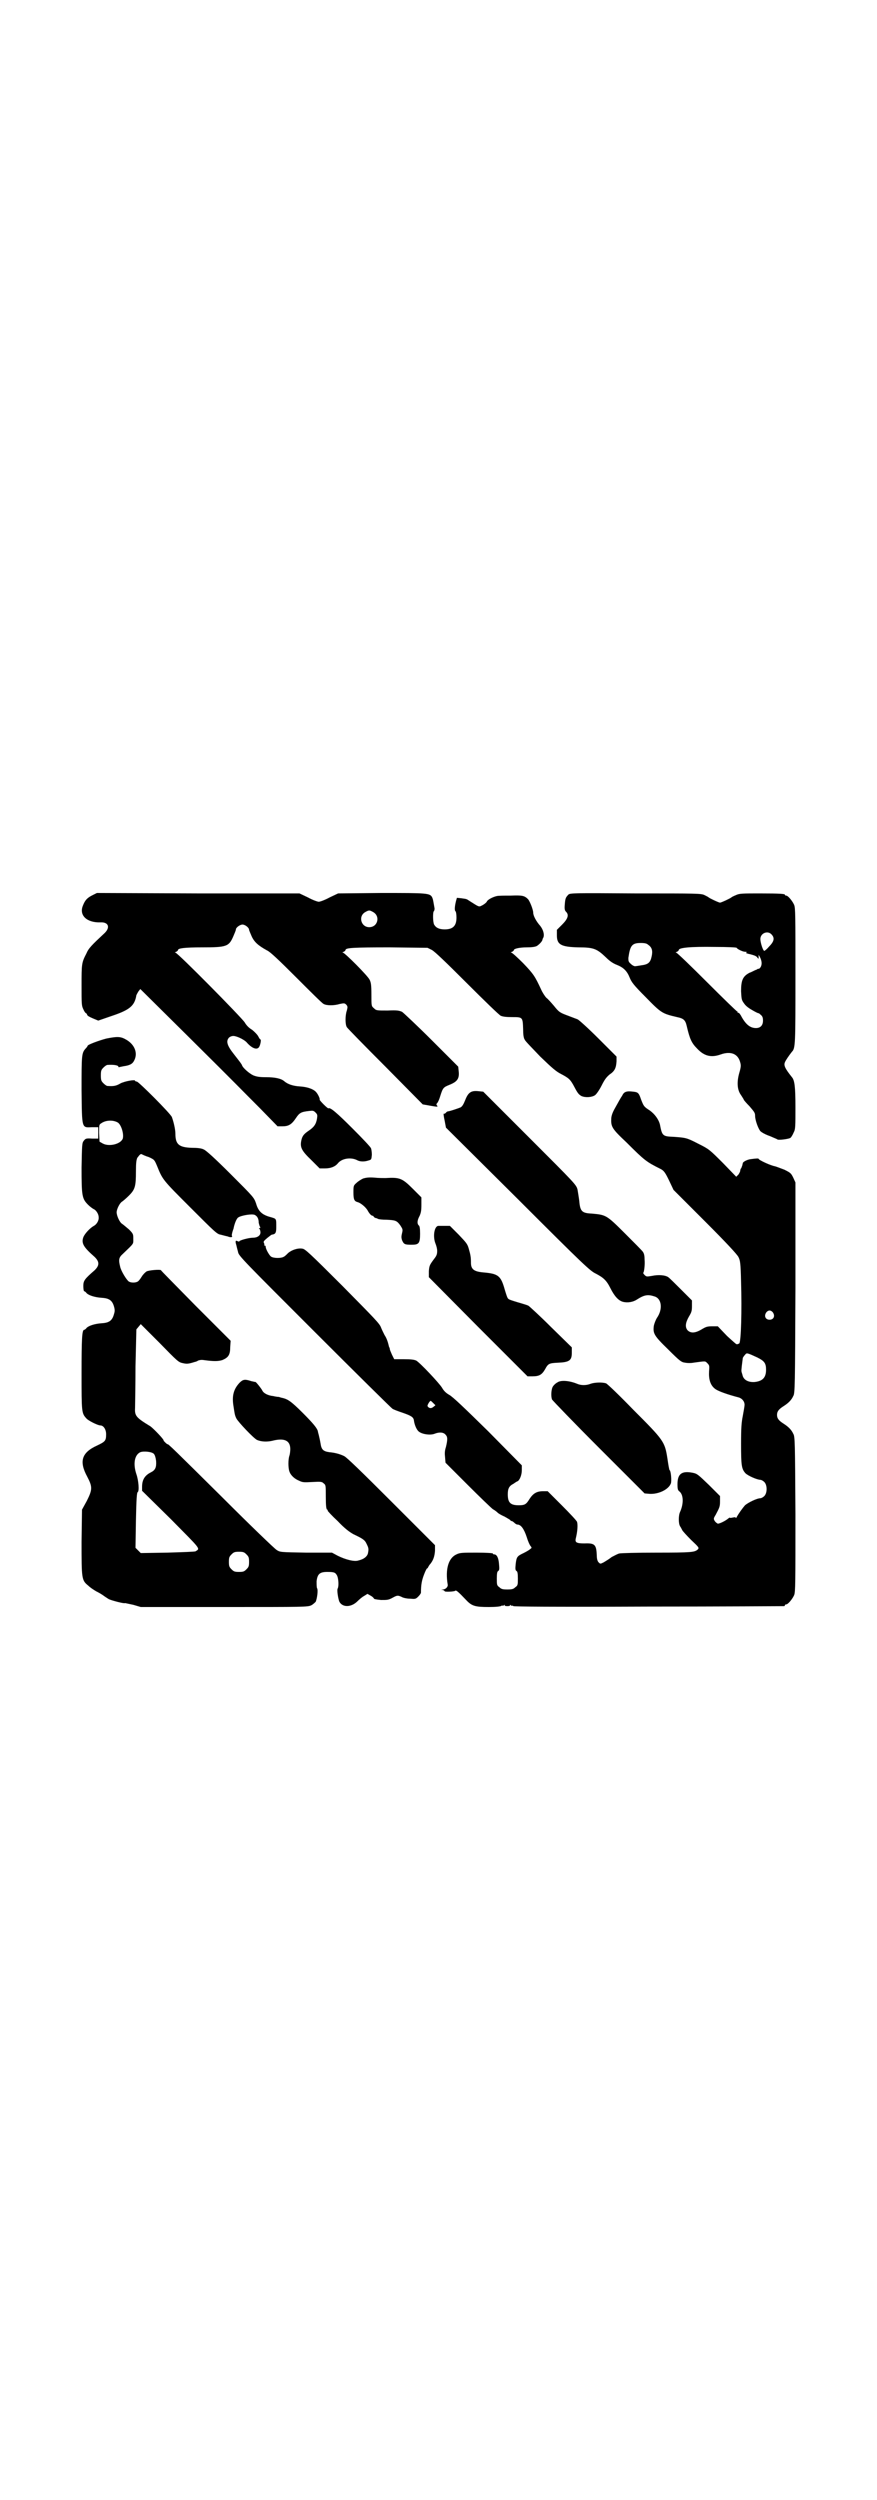 <?xml version="1.0" standalone="no"?>
<!DOCTYPE svg PUBLIC "-//W3C//DTD SVG 20010904//EN"
 "http://www.w3.org/TR/2001/REC-SVG-20010904/DTD/svg10.dtd">
<svg version="1.0" xmlns="http://www.w3.org/2000/svg"
 width="1000pt" height="2850pt" viewBox="0 0 1000 2850"
 preserveAspectRatio="xMidYMid meet">
<g transform="translate(0,2850) scale(0.5,-0.5)"
fill="#000000" stroke="none">
<path d="M211 3659 c-12 -6 -17 -11 -22 -24 -9 -22 9 -39 40 -38 18 1 23 -11
10 -24 -30 -28 -37 -35 -42 -47 -11 -21 -11 -24 -11 -73 0 -42 0 -46 4 -54 2
-5 5 -9 6 -9 1 0 2 -2 3 -4 0 -2 6 -5 13 -8 l12 -5 29 10 c42 14 54 23 58 48
1 2 3 6 5 9 l4 5 109 -108 c124 -123 112 -112 164 -164 l40 -41 11 0 c14 0 21
4 31 19 8 12 12 14 30 16 9 1 10 1 15 -4 4 -4 4 -6 3 -13 -2 -13 -7 -20 -19
-28 -12 -8 -15 -13 -17 -23 -3 -15 1 -23 23 -44 l19 -19 12 0 c13 0 23 4 29
11 9 12 30 15 44 8 7 -4 17 -4 26 -1 7 2 7 2 8 13 0 6 -1 13 -2 15 -1 3 -20
23 -42 45 -35 35 -51 49 -55 46 0 -1 -5 3 -11 9 -6 6 -10 11 -9 11 1 2 -4 13
-9 18 -6 6 -19 11 -37 12 -15 1 -27 5 -35 12 -7 6 -21 9 -41 9 -15 0 -21 1
-29 4 -9 4 -24 17 -26 23 -1 3 -5 8 -19 26 -15 19 -18 29 -11 37 2 2 6 4 10 4
8 0 24 -8 30 -14 12 -14 24 -19 29 -11 3 5 5 17 3 17 -1 0 -3 3 -5 7 -2 4 -9
11 -14 15 -7 4 -13 10 -17 17 -8 12 -153 159 -158 159 -2 0 -1 1 2 2 2 1 4 3
4 4 0 4 15 6 55 6 56 0 61 2 71 25 3 7 6 14 6 16 0 4 9 11 15 11 6 0 15 -7 15
-12 0 -1 3 -8 6 -15 6 -13 15 -21 35 -32 7 -3 26 -21 67 -62 31 -31 59 -59 62
-60 7 -4 24 -4 37 0 10 2 11 2 15 -2 3 -4 3 -5 1 -13 -4 -11 -4 -32 0 -38 1
-2 41 -43 88 -90 l85 -86 17 -3 c17 -3 19 -3 15 1 -1 2 -1 3 1 5 2 2 5 9 7 16
6 19 7 20 22 26 17 7 22 14 20 31 l-1 10 -60 60 c-33 33 -64 62 -68 65 -7 3
-11 4 -33 3 -25 0 -26 0 -31 5 -6 5 -6 5 -6 31 0 22 -1 28 -4 34 -4 9 -57 62
-61 62 -2 0 -1 1 2 2 2 1 4 3 4 4 0 5 17 6 101 6 l86 -1 10 -5 c7 -4 31 -27
80 -76 39 -39 73 -72 77 -74 5 -2 12 -3 26 -3 24 0 24 0 25 -27 0 -13 1 -21 4
-25 1 -3 18 -20 35 -38 27 -26 36 -34 48 -40 17 -9 20 -12 27 -24 10 -19 12
-22 19 -26 9 -4 24 -3 31 2 3 2 10 12 15 22 7 14 11 19 18 25 12 8 15 15 16
30 l0 11 -41 41 c-23 23 -45 43 -48 44 -3 1 -13 5 -21 8 -19 7 -21 8 -33 23
-6 7 -13 15 -17 18 -3 3 -9 12 -12 19 -14 30 -17 35 -41 60 -13 13 -25 24 -27
24 -2 0 -1 1 2 2 2 1 4 3 4 4 0 3 13 6 29 6 11 0 19 1 23 3 5 3 12 10 13 14 0
1 1 4 2 5 3 7 0 18 -7 27 -9 10 -16 23 -16 30 0 7 -8 27 -12 31 -8 8 -13 9
-39 8 -14 0 -28 0 -32 -1 -9 -2 -21 -8 -23 -13 -1 -2 -6 -6 -10 -8 -8 -4 -6
-5 -28 9 -9 6 -7 5 -20 7 l-10 1 -2 -7 c-3 -12 -4 -22 -1 -24 1 -1 2 -7 2 -14
0 -19 -8 -27 -27 -27 -13 0 -20 4 -24 11 -3 6 -3 27 -1 30 2 2 2 5 2 7 -3 16
-3 19 -5 24 -5 11 -10 11 -117 11 l-98 -1 -19 -9 c-11 -6 -22 -10 -25 -10 -3
0 -14 4 -25 10 l-19 9 -231 0 -231 1 -10 -5z m639 -38 c18 -9 12 -35 -8 -35
-19 0 -26 26 -8 35 7 4 9 4 16 0z"/>
<path d="M1296 3660 c-6 -6 -7 -9 -8 -22 -1 -11 0 -14 3 -17 7 -7 4 -16 -9
-29 l-12 -12 0 -13 c0 -21 10 -26 49 -27 35 0 42 -3 63 -23 9 -9 17 -14 25
-17 15 -6 23 -14 29 -29 4 -10 9 -17 36 -44 36 -37 38 -38 72 -46 15 -3 19 -7
22 -20 7 -30 11 -39 24 -52 16 -17 32 -21 54 -13 23 8 39 1 44 -18 2 -7 2 -10
-2 -24 -6 -21 -5 -39 4 -51 3 -5 6 -9 6 -10 0 -1 6 -8 13 -15 11 -13 13 -15
13 -22 0 -10 7 -29 12 -35 3 -3 12 -8 21 -11 9 -4 17 -7 18 -8 2 -2 27 1 30 4
2 2 5 7 7 12 4 7 4 14 4 57 0 48 -2 62 -8 69 -16 20 -19 27 -16 34 2 5 9 15
16 24 8 8 8 17 8 174 0 136 0 154 -3 161 -4 9 -14 21 -18 21 -2 0 -3 1 -3 2 0
2 -10 3 -57 3 -40 0 -47 0 -55 -4 -5 -2 -9 -4 -10 -5 -2 -2 -23 -12 -26 -12
-3 0 -24 10 -26 12 -1 1 -5 3 -9 5 -8 4 -16 4 -158 4 -139 1 -150 1 -153 -3z
m463 -90 c8 -8 7 -16 -5 -28 -5 -6 -10 -10 -11 -10 -3 0 -9 19 -9 27 0 13 16
20 25 11z m-281 -24 c9 -6 11 -14 8 -27 -3 -14 -8 -18 -24 -20 -6 -1 -12 -2
-14 -2 -2 0 -6 2 -9 5 -6 5 -6 7 -6 14 4 28 8 34 28 34 9 0 14 -1 17 -4z m202
-7 c0 -2 13 -9 19 -9 4 0 5 -1 3 -2 -2 -1 1 -2 10 -4 8 -2 13 -4 15 -7 3 -4 3
-4 3 1 l0 5 3 -5 c5 -10 5 -18 1 -24 -2 -2 -4 -4 -4 -3 0 1 -2 0 -5 -2 -4 -1
-10 -5 -16 -7 -15 -8 -19 -17 -19 -42 1 -18 1 -20 7 -28 4 -6 11 -11 20 -16 7
-4 13 -7 13 -6 0 0 2 -1 5 -4 4 -3 5 -7 5 -13 0 -11 -6 -17 -16 -17 -13 0 -23
8 -33 26 -3 6 -6 9 -7 9 -1 -1 -2 0 -2 1 0 2 0 2 -1 2 0 -1 -31 29 -68 66 -38
38 -69 68 -71 68 -2 0 -1 1 2 2 2 1 4 3 4 4 0 5 24 8 83 7 27 0 49 -1 49 -2z"/>
<path d="M242 3332 c-15 -4 -40 -13 -42 -16 0 -1 -2 -4 -5 -7 -9 -10 -9 -16
-9 -94 1 -90 0 -86 24 -85 l14 0 0 -13 0 -13 -14 0 c-14 1 -15 0 -19 -5 -4 -5
-4 -9 -5 -61 0 -65 1 -71 15 -85 5 -5 11 -9 13 -10 5 -2 11 -11 11 -18 1 -8
-5 -17 -11 -20 -9 -5 -21 -18 -24 -26 -5 -14 1 -23 26 -45 11 -11 11 -19 0
-30 -23 -20 -26 -24 -26 -36 0 -7 1 -12 2 -12 1 0 4 -2 6 -5 6 -5 19 -9 34
-10 17 -1 24 -6 28 -20 2 -7 2 -11 0 -17 -4 -15 -11 -20 -28 -21 -15 -1 -28
-5 -34 -10 -2 -3 -5 -5 -6 -5 -5 0 -6 -20 -6 -99 0 -89 0 -91 11 -103 4 -5 26
-16 32 -16 7 0 13 -9 13 -20 0 -15 -2 -17 -21 -26 -35 -16 -41 -36 -22 -71 12
-23 12 -29 -1 -55 l-11 -20 -1 -73 c0 -84 0 -88 15 -100 5 -5 13 -10 18 -13 6
-3 13 -7 17 -10 4 -3 9 -6 12 -8 6 -3 36 -11 37 -9 1 0 9 -2 19 -4 l17 -5 191
0 c183 0 190 0 198 4 4 2 8 6 10 8 3 7 6 27 3 31 -1 2 -1 9 -1 16 2 16 7 21
24 21 16 0 19 -1 23 -9 3 -7 4 -24 1 -29 -2 -3 1 -23 4 -30 7 -13 26 -13 40 0
5 5 12 11 16 13 l8 5 7 -4 c4 -2 7 -5 8 -7 0 -1 6 -2 16 -3 14 0 17 0 26 5 11
6 12 6 21 2 3 -2 12 -4 19 -4 12 -1 13 -1 19 5 3 3 6 7 6 9 0 18 2 28 7 41 3
8 6 14 7 14 1 0 2 2 3 4 1 2 3 5 5 7 6 8 9 16 10 29 l0 13 -99 99 c-70 70
-102 101 -108 104 -10 5 -22 8 -34 9 -14 2 -18 6 -20 20 -1 6 -3 15 -4 19 -1
4 -2 7 -2 8 -1 7 -11 19 -35 43 -27 27 -34 31 -47 34 -1 0 -4 1 -7 2 -3 0 -9
1 -13 2 -11 1 -22 6 -25 13 -2 4 -16 22 -16 19 0 0 -4 1 -9 2 -15 5 -19 4 -27
-4 -13 -14 -17 -29 -14 -50 3 -19 3 -23 7 -31 4 -8 39 -45 47 -49 9 -4 22 -5
35 -2 27 7 41 1 41 -19 0 -5 -1 -12 -2 -15 -3 -8 -3 -28 0 -36 3 -9 12 -17 22
-21 8 -4 11 -4 30 -3 19 1 22 1 26 -3 5 -4 5 -4 5 -31 0 -20 1 -28 3 -29 1 0
2 -1 1 -2 0 -1 10 -12 23 -24 16 -17 27 -25 36 -30 21 -10 26 -13 30 -22 5
-10 5 -12 3 -22 -2 -7 -9 -13 -22 -16 -9 -3 -29 2 -47 11 l-13 7 -59 0 c-59 1
-59 1 -67 6 -5 3 -61 57 -124 120 -107 106 -125 124 -125 121 0 0 -2 1 -5 4
-2 2 -4 4 -4 5 1 2 -23 27 -30 32 -33 20 -36 24 -35 42 0 6 1 49 1 95 l2 84 5
6 5 6 43 -43 c41 -42 43 -44 53 -46 9 -2 12 -2 28 3 1 0 4 1 7 3 3 1 7 2 13 1
22 -3 32 -3 42 0 14 6 18 12 18 30 l1 14 -80 80 c-43 44 -79 80 -79 81 -2 2
-28 0 -33 -3 -3 -2 -8 -7 -11 -12 -3 -5 -7 -10 -9 -11 -5 -3 -15 -3 -20 0 -5
3 -18 24 -20 34 -4 16 -3 21 6 29 26 25 24 22 24 34 0 11 0 12 -10 22 -6 5
-13 11 -16 13 -5 3 -12 18 -12 26 0 7 7 21 12 24 3 2 10 8 16 14 14 14 16 21
16 55 0 20 1 26 3 31 6 8 8 10 11 8 2 -1 8 -4 15 -6 13 -6 13 -6 19 -20 13
-32 12 -31 76 -95 55 -55 61 -61 69 -62 4 -1 11 -3 16 -4 7 -3 12 -2 10 1 -1
1 0 5 1 9 1 4 3 8 3 10 2 9 6 20 10 23 7 5 32 9 38 6 6 -3 9 -9 9 -18 1 -4 2
-8 3 -9 1 -2 1 -3 -1 -3 -2 0 -2 -1 0 -2 1 -2 2 -5 2 -8 0 -7 -7 -12 -17 -12
-10 0 -31 -6 -31 -8 0 -1 -2 -1 -4 0 -5 3 -6 0 -3 -9 1 -5 3 -12 4 -16 1 -8
14 -21 174 -181 95 -95 175 -174 178 -176 3 -2 14 -6 23 -9 20 -7 25 -10 26
-18 1 -8 5 -19 10 -24 7 -7 27 -10 37 -6 10 4 20 4 25 -2 5 -5 5 -11 1 -28 -3
-9 -3 -15 -2 -24 l1 -12 51 -51 c27 -27 53 -52 57 -55 4 -2 9 -6 11 -8 2 -2 9
-6 16 -9 7 -4 12 -7 13 -8 0 -1 1 -2 3 -2 1 0 4 -2 6 -4 2 -2 5 -4 7 -4 8 0
15 -10 21 -28 3 -10 7 -19 9 -21 3 -4 3 -4 -1 -7 -2 -2 -9 -6 -15 -9 -15 -7
-16 -9 -18 -25 -1 -11 -1 -14 2 -16 2 -1 3 -5 3 -17 0 -14 0 -16 -6 -20 -4 -4
-7 -5 -18 -5 -11 0 -14 1 -18 5 -6 4 -6 6 -6 20 0 12 1 16 3 17 3 2 3 5 2 16
-1 14 -5 22 -11 22 -2 0 -3 1 -3 2 0 1 -16 2 -37 2 -32 0 -38 0 -46 -4 -18 -8
-26 -33 -20 -69 1 -5 -5 -11 -11 -11 -5 -1 -5 -1 0 -1 2 -1 4 -2 4 -3 0 -2 22
-1 24 1 2 2 6 -1 25 -21 13 -14 21 -16 52 -16 14 0 27 1 29 3 1 1 2 1 2 0 0
-1 2 0 3 1 3 2 3 2 2 1 -1 -2 1 -3 6 -3 5 0 7 1 6 3 -1 1 -1 1 2 -1 1 -1 3 -2
3 -1 0 1 1 0 3 -1 2 -1 85 -2 308 -1 168 0 307 1 309 1 1 0 2 1 2 2 0 1 1 2 3
2 4 0 14 12 18 21 3 7 3 27 3 185 -1 164 -1 177 -5 183 -4 9 -11 16 -22 23
-11 7 -15 12 -15 20 0 8 4 13 15 20 11 7 18 14 22 23 4 6 4 22 5 247 l0 240
-5 11 c-5 10 -6 11 -20 18 -8 3 -18 7 -22 8 -8 1 -37 14 -37 17 0 1 -5 1 -19
-1 -7 -1 -17 -6 -17 -9 -1 -3 -1 -6 -2 -7 0 -1 -1 -2 -1 -3 0 -1 -1 -2 -2 -3
0 -1 -1 -3 -1 -5 0 -1 -2 -5 -4 -8 l-5 -5 -30 31 c-31 31 -32 32 -56 44 -27
14 -29 14 -56 16 -26 1 -27 2 -32 28 -3 12 -12 24 -23 32 -14 9 -14 10 -20 25
-5 15 -7 17 -18 18 -15 2 -21 0 -25 -9 -3 -4 -9 -15 -14 -24 -7 -12 -10 -19
-11 -27 -1 -20 1 -24 35 -56 41 -41 45 -44 77 -60 8 -4 11 -8 21 -29 l9 -19
72 -72 c48 -48 73 -75 76 -81 4 -8 5 -13 6 -57 2 -65 0 -135 -4 -140 -2 -1 -4
-2 -5 -2 0 1 -1 1 -1 0 0 -1 -10 8 -22 19 l-21 22 -13 0 c-11 0 -14 -1 -24 -7
-15 -9 -25 -9 -32 -2 -6 7 -5 17 3 31 6 10 7 13 7 24 l0 13 -24 24 c-14 14
-27 27 -30 29 -7 5 -23 6 -37 3 -12 -2 -13 -2 -17 2 -2 2 -4 5 -3 5 2 2 4 18
3 30 0 8 -1 14 -4 18 -2 3 -21 22 -41 42 -42 42 -43 42 -75 45 -23 1 -27 5
-29 29 -1 8 -3 20 -4 26 -3 11 -6 14 -109 117 l-106 106 -10 1 c-17 2 -24 -2
-31 -20 -4 -10 -7 -15 -11 -17 -5 -2 -25 -9 -29 -9 0 0 -3 -1 -4 -3 -2 -2 -4
-3 -5 -2 -1 0 0 -7 2 -16 l3 -16 164 -163 c152 -152 165 -164 178 -170 17 -9
24 -15 33 -33 9 -18 18 -28 28 -31 11 -3 24 -1 34 6 16 10 24 11 39 6 16 -5
19 -29 5 -49 -3 -5 -6 -13 -7 -18 -2 -17 0 -22 32 -53 28 -28 31 -30 40 -31 5
-1 13 -1 18 0 29 4 27 4 32 -1 5 -5 5 -6 4 -19 -1 -18 3 -31 13 -39 7 -6 31
-14 54 -20 8 -2 14 -9 14 -17 0 -3 -2 -14 -4 -25 -3 -15 -4 -26 -4 -64 0 -49
1 -57 10 -67 6 -6 27 -15 34 -15 2 0 6 -2 9 -5 7 -7 7 -25 0 -32 -3 -3 -7 -5
-9 -5 -8 0 -28 -10 -35 -16 -6 -7 -14 -18 -19 -27 -1 -2 -2 -3 -2 -2 0 2 -2 2
-7 1 -4 -1 -7 -1 -7 0 0 0 -2 -1 -3 -2 -7 -6 -20 -12 -24 -12 -2 1 -5 3 -7 6
-3 5 -3 6 2 14 9 17 10 19 10 31 l0 12 -25 25 c-25 24 -27 26 -37 28 -25 5
-35 -2 -35 -26 0 -12 1 -14 5 -17 9 -8 9 -28 1 -46 -4 -8 -4 -27 0 -33 2 -3 4
-7 5 -9 1 -2 10 -12 20 -22 18 -17 19 -18 15 -22 -7 -6 -13 -7 -93 -7 -45 0
-82 -1 -86 -2 -4 -1 -11 -5 -17 -8 -5 -4 -13 -9 -18 -12 -8 -4 -8 -4 -12 0 -2
2 -4 7 -4 15 -1 25 -4 29 -28 28 -18 0 -22 2 -20 11 4 16 5 31 3 38 -1 3 -17
20 -35 38 l-32 32 -11 0 c-14 0 -22 -5 -30 -17 -8 -13 -11 -15 -25 -15 -19 0
-25 6 -25 25 0 13 3 19 13 24 4 3 9 6 10 6 5 4 9 15 9 25 l0 11 -77 78 c-54
53 -81 79 -89 83 -7 4 -12 9 -16 16 -6 10 -50 57 -59 62 -5 2 -11 3 -28 3
l-22 0 -5 10 c-2 5 -5 11 -5 13 0 2 -1 3 -1 4 0 0 -1 1 -1 2 -3 13 -6 20 -10
26 -2 4 -6 12 -8 17 -3 9 -14 20 -88 95 -75 75 -85 84 -91 85 -11 2 -25 -3
-33 -10 -4 -4 -8 -8 -11 -9 -6 -3 -22 -3 -28 1 -4 3 -12 17 -12 22 0 2 -1 3
-2 3 -2 0 -2 1 -1 1 0 1 0 3 -1 5 -2 3 0 5 7 11 5 4 10 8 11 8 8 1 10 4 10 16
0 21 1 20 -13 24 -19 5 -28 13 -33 31 -5 14 -5 14 -58 67 -36 36 -56 54 -61
56 -5 3 -15 4 -28 4 -29 1 -37 8 -37 32 0 10 -4 27 -8 38 -3 8 -76 81 -80 81
-2 0 -4 1 -4 2 0 3 -23 -1 -33 -6 -10 -6 -16 -7 -30 -6 -2 0 -6 3 -9 6 -5 5
-6 7 -6 18 0 11 1 13 6 18 3 3 7 6 9 6 15 1 25 -1 25 -4 0 -1 1 -2 2 -1 0 0 5
1 10 2 14 2 20 5 24 13 9 17 1 37 -19 48 -12 7 -20 7 -45 2z m26 -191 c8 -4
15 -26 12 -37 -5 -13 -32 -19 -46 -11 l-7 4 -1 20 c0 18 0 19 5 22 10 7 26 8
37 2z m1495 -434 c5 -8 1 -16 -8 -16 -9 0 -13 8 -8 16 2 3 5 5 8 5 3 0 6 -2 8
-5z m-36 -102 c16 -8 20 -13 20 -28 0 -18 -8 -26 -26 -28 -15 -1 -26 5 -28 17
-1 3 -2 6 -2 7 -1 2 2 23 3 31 1 2 3 5 5 7 4 5 4 5 28 -6z m-739 -104 l5 -5
-5 -4 c-5 -4 -10 -3 -13 2 -1 2 5 12 7 12 1 0 3 -2 6 -5z m-637 -116 c2 -2 4
-8 5 -16 1 -15 -2 -21 -12 -26 -14 -7 -20 -17 -20 -33 l0 -9 66 -65 c69 -70
67 -66 56 -73 -2 -1 -30 -2 -64 -3 l-61 -1 -6 6 -6 6 1 63 c1 48 2 63 4 64 4
2 2 27 -3 41 -8 24 -4 44 9 50 8 3 27 1 31 -4z m211 -229 c5 -5 6 -7 6 -17 0
-10 -1 -12 -6 -17 -5 -5 -7 -6 -17 -6 -10 0 -12 1 -17 6 -5 5 -6 7 -6 17 0 10
1 12 6 17 5 5 7 6 17 6 10 0 12 -1 17 -6z"/>
<path d="M828 3013 c-4 -2 -11 -6 -15 -10 -7 -6 -7 -7 -7 -22 0 -16 2 -20 10
-22 7 -2 19 -12 23 -20 4 -7 8 -11 11 -11 1 0 2 -1 2 -2 1 -1 2 -2 4 -3 2 0 4
-1 6 -2 1 -1 10 -2 20 -2 20 -1 23 -2 31 -13 5 -8 6 -9 4 -17 -2 -8 -2 -11 0
-17 4 -9 6 -10 22 -10 16 0 19 3 19 25 0 12 -1 18 -3 19 -4 4 -4 11 2 22 3 7
4 12 4 25 l0 17 -20 20 c-24 24 -30 26 -62 24 -4 0 -16 0 -25 1 -13 1 -19 0
-26 -2z"/>
<path d="M999 2905 c-9 -2 -12 -25 -6 -40 2 -5 4 -12 4 -17 0 -9 -2 -12 -9
-21 -8 -11 -9 -13 -10 -25 l0 -14 112 -113 113 -113 12 0 c15 0 21 4 28 16 7
13 9 14 29 15 26 1 32 5 32 22 l0 13 -47 46 c-25 25 -49 47 -52 49 -4 2 -15 5
-25 8 -10 3 -20 6 -21 8 -2 1 -5 11 -8 21 -9 32 -15 36 -50 39 -20 2 -27 7
-27 22 0 13 -1 18 -5 32 -3 11 -6 14 -23 32 l-20 20 -11 0 c-7 0 -14 0 -16 0z"/>
<path d="M1271 2548 c-4 -2 -8 -6 -10 -9 -4 -6 -5 -23 -2 -30 2 -3 50 -53 107
-110 l104 -104 12 -1 c20 -1 43 10 48 24 2 6 0 29 -3 30 -1 1 -3 13 -5 27 -6
38 -8 41 -78 111 -31 32 -59 59 -62 60 -9 3 -27 2 -35 -1 -10 -4 -22 -4 -31 0
-17 7 -37 9 -45 3z"/>
</g>
</svg>
